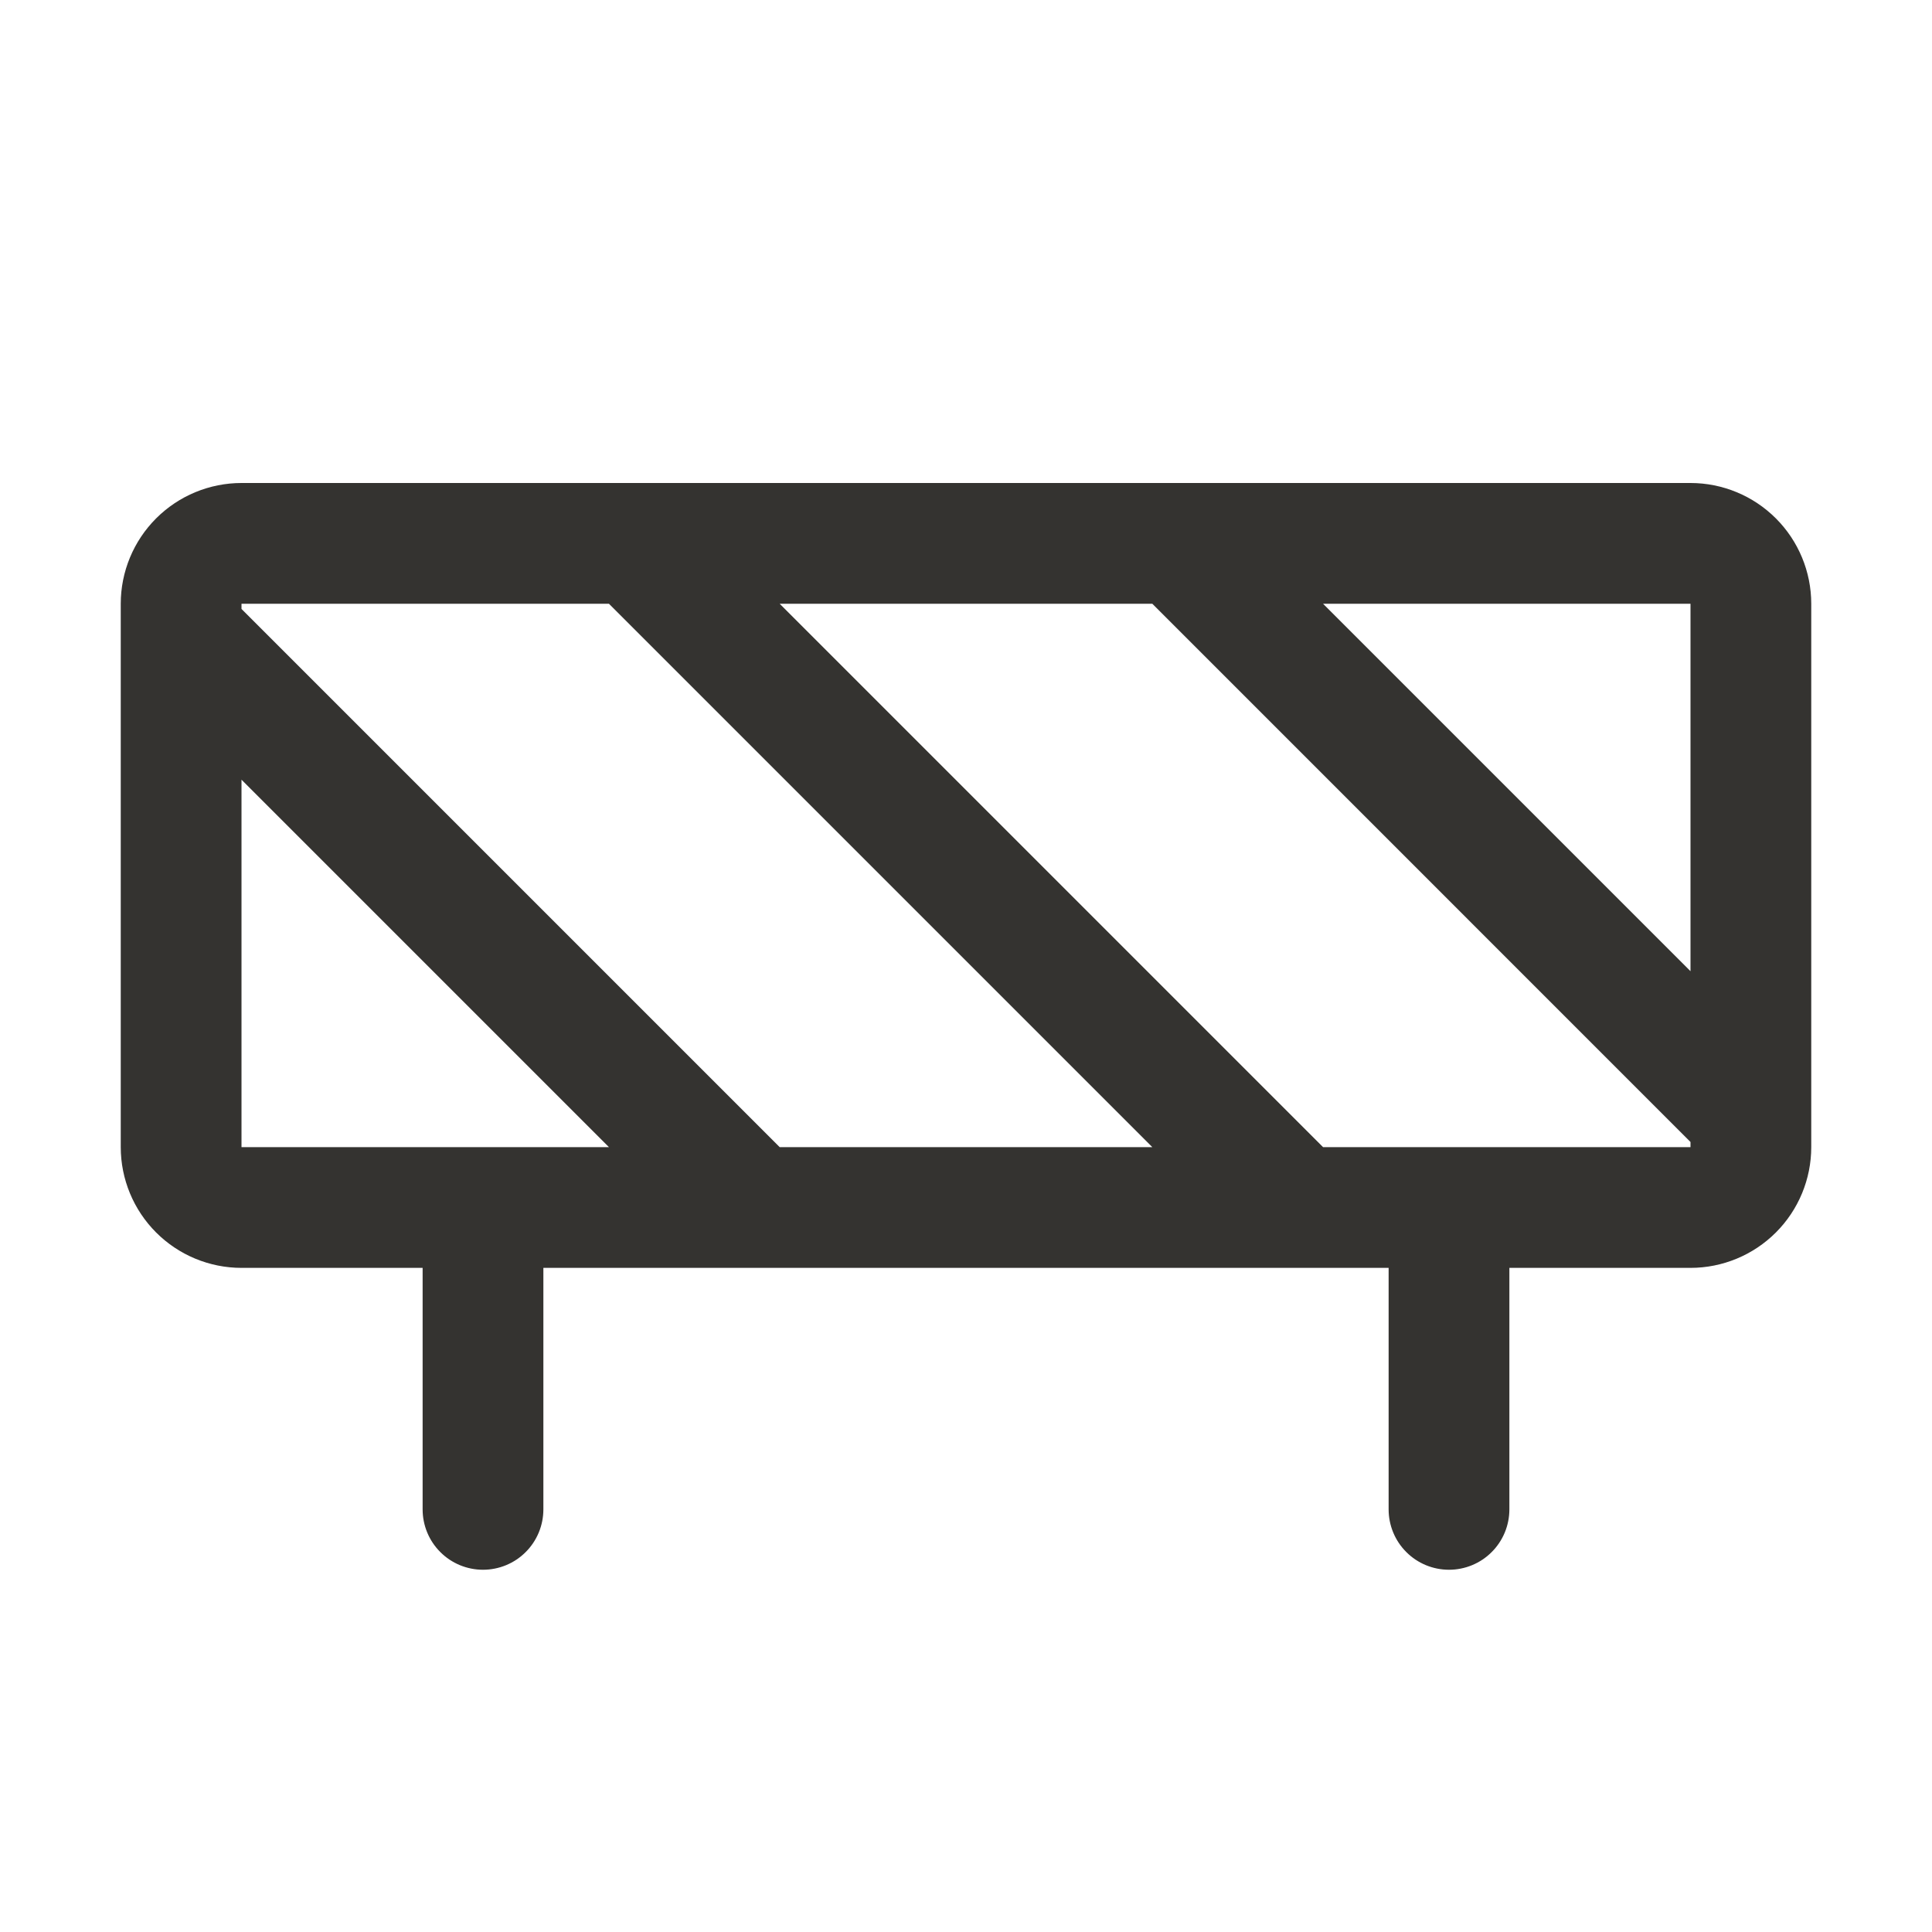 <svg width="32" height="32" viewBox="0 0 32 32" fill="none" xmlns="http://www.w3.org/2000/svg">
<path d="M28 8H4C3.47 8 2.961 8.211 2.586 8.586C2.211 8.961 2 9.47 2 10V19C2 19.53 2.211 20.039 2.586 20.414C2.961 20.789 3.47 21 4 21H7V25C7 25.265 7.105 25.52 7.293 25.707C7.48 25.895 7.735 26 8 26C8.265 26 8.52 25.895 8.707 25.707C8.895 25.52 9 25.265 9 25V21H23V25C23 25.265 23.105 25.52 23.293 25.707C23.48 25.895 23.735 26 24 26C24.265 26 24.52 25.895 24.707 25.707C24.895 25.52 25 25.265 25 25V21H28C28.53 21 29.039 20.789 29.414 20.414C29.789 20.039 30 19.53 30 19V10C30 9.47 29.789 8.961 29.414 8.586C29.039 8.211 28.53 8 28 8ZM28 16.086L21.914 10H28V16.086ZM10.086 10L19.086 19H12.914L4 10.086V10H10.086ZM4 12.914L10.086 19H4V12.914ZM28 19H21.914L12.914 10H19.086L28 18.915V19Z" fill="#343330"/>
</svg>
